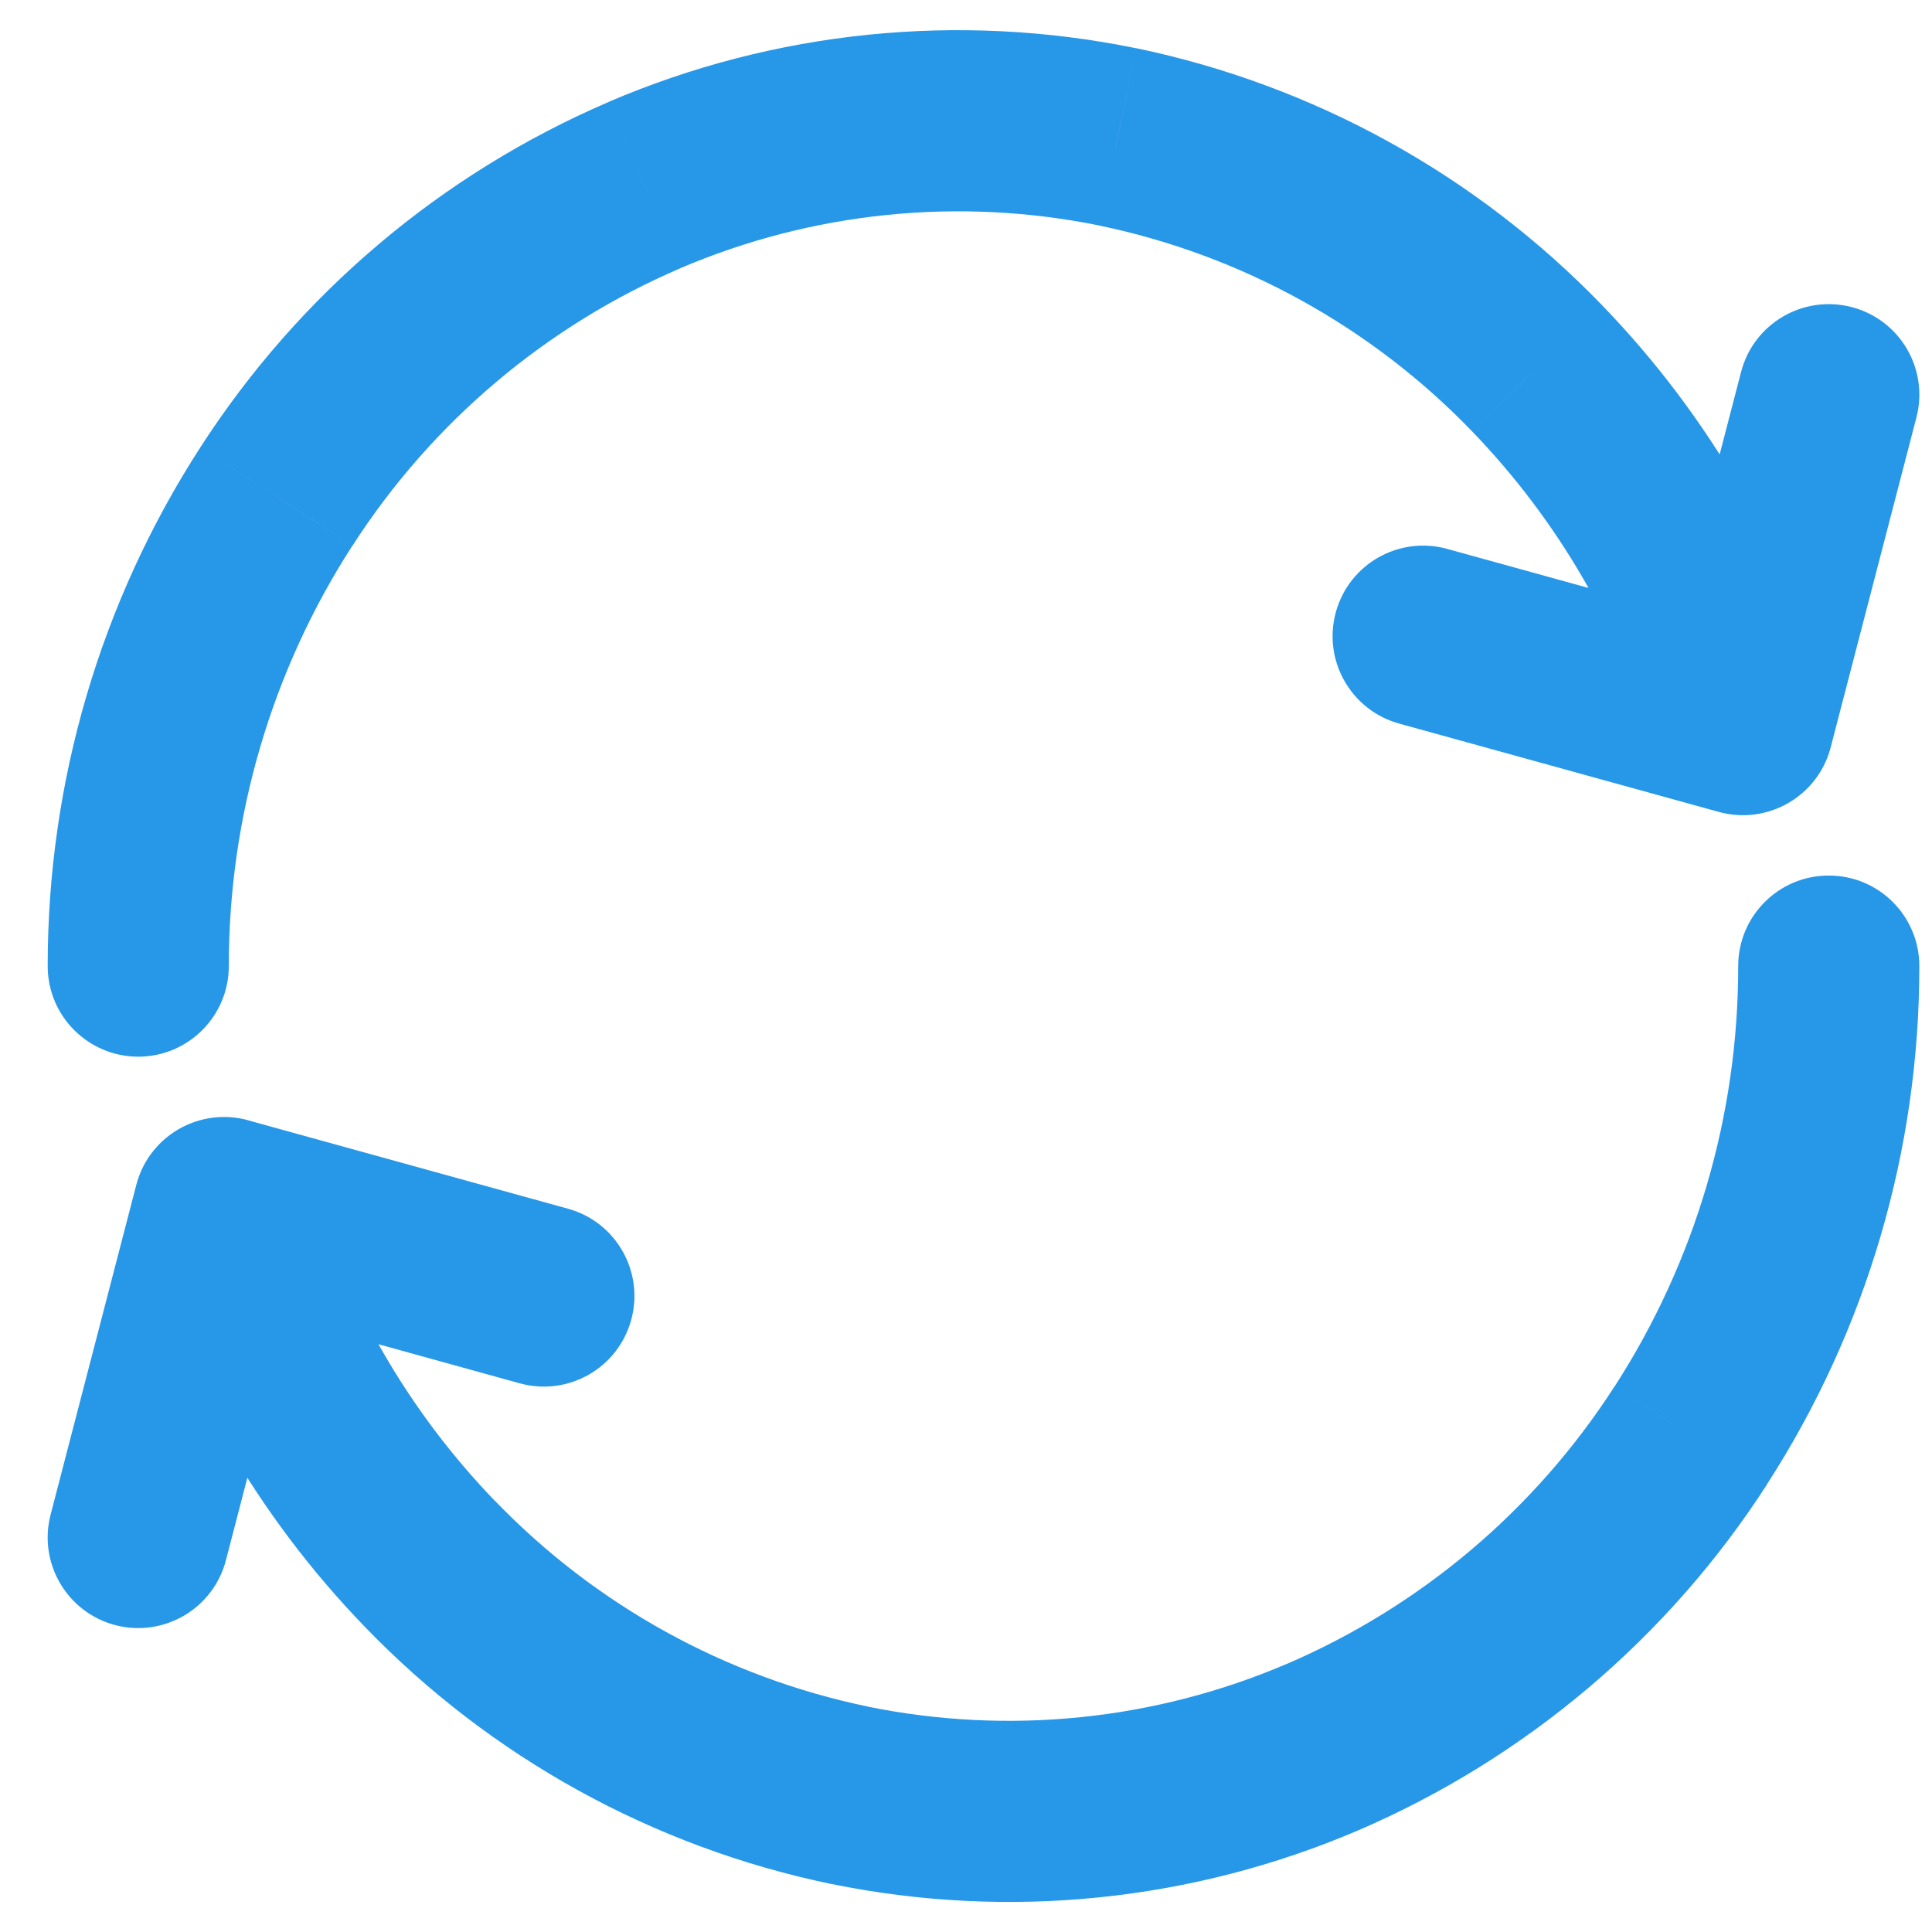 <svg width="16" height="16" viewBox="0 0 16 16" fill="none" xmlns="http://www.w3.org/2000/svg">
<path d="M0.395 8.001C0.395 8.416 0.732 8.751 1.146 8.751C1.56 8.75 1.895 8.414 1.895 8L0.395 8.001ZM2.289 4.112L2.919 4.518L2.92 4.518L2.289 4.112ZM5.335 1.534L5.04 0.844L5.039 0.845L5.335 1.534ZM9.256 1.134L9.409 0.399L9.406 0.399L9.256 1.134ZM12.73 3.051L12.19 3.571L12.191 3.572L12.73 3.051ZM13.714 6.208C13.829 6.606 14.244 6.836 14.642 6.721C15.04 6.607 15.27 6.192 15.156 5.793L13.714 6.208ZM13.709 5.812C13.605 6.213 13.845 6.622 14.246 6.726C14.647 6.831 15.057 6.59 15.161 6.189L13.709 5.812ZM15.871 3.457C15.975 3.056 15.735 2.647 15.334 2.543C14.933 2.439 14.523 2.679 14.419 3.08L15.871 3.457ZM14.235 6.724C14.634 6.834 15.048 6.6 15.158 6.2C15.268 5.801 15.034 5.388 14.635 5.278L14.235 6.724ZM11.986 4.546C11.586 4.435 11.173 4.67 11.063 5.069C10.953 5.468 11.187 5.881 11.586 5.992L11.986 4.546ZM15.895 8C15.895 7.586 15.559 7.25 15.144 7.251C14.73 7.251 14.395 7.587 14.395 8.001L15.895 8ZM14.001 11.89L13.371 11.483L13.37 11.483L14.001 11.89ZM10.955 14.468L11.251 15.157L11.251 15.157L10.955 14.468ZM7.034 14.868L6.882 15.602L6.884 15.602L7.034 14.868ZM3.56 12.951L4.1 12.43L4.099 12.43L3.56 12.951ZM2.576 9.793C2.461 9.395 2.046 9.165 1.648 9.28C1.25 9.394 1.02 9.81 1.134 10.208L2.576 9.793ZM2.581 10.189C2.685 9.788 2.445 9.379 2.044 9.275C1.643 9.171 1.233 9.411 1.129 9.812L2.581 10.189ZM0.419 12.544C0.315 12.945 0.555 13.354 0.956 13.459C1.357 13.563 1.767 13.322 1.871 12.921L0.419 12.544ZM2.055 9.278C1.656 9.167 1.242 9.402 1.132 9.801C1.022 10.2 1.256 10.613 1.655 10.723L2.055 9.278ZM4.304 11.456C4.704 11.566 5.117 11.332 5.227 10.932C5.337 10.533 5.103 10.12 4.704 10.01L4.304 11.456ZM1.895 8C1.894 6.765 2.249 5.556 2.919 4.518L1.659 3.705C0.832 4.985 0.394 6.477 0.395 8.001L1.895 8ZM2.92 4.518C3.575 3.5 4.519 2.701 5.631 2.223L5.039 0.845C3.653 1.441 2.476 2.437 1.659 3.705L2.92 4.518ZM5.63 2.223C6.726 1.754 7.938 1.63 9.106 1.868L9.406 0.399C7.939 0.099 6.416 0.254 5.04 0.844L5.63 2.223ZM9.104 1.868C10.28 2.112 11.356 2.706 12.19 3.571L13.27 2.53C12.226 1.448 10.881 0.705 9.409 0.399L9.104 1.868ZM12.191 3.572C12.906 4.313 13.43 5.218 13.714 6.208L15.156 5.793C14.803 4.567 14.156 3.447 13.269 2.529L12.191 3.572ZM15.161 6.189L15.871 3.457L14.419 3.08L13.709 5.812L15.161 6.189ZM14.635 5.278L11.986 4.546L11.586 5.992L14.235 6.724L14.635 5.278ZM14.395 8.001C14.396 9.236 14.041 10.445 13.371 11.483L14.631 12.296C15.458 11.016 15.896 9.524 15.895 8L14.395 8.001ZM13.37 11.483C12.715 12.501 11.771 13.3 10.659 13.779L11.251 15.157C12.637 14.56 13.814 13.564 14.632 12.296L13.37 11.483ZM10.66 13.778C9.564 14.248 8.352 14.371 7.184 14.133L6.884 15.602C8.351 15.902 9.874 15.747 11.251 15.157L10.66 13.778ZM7.187 14.133C6.01 13.889 4.934 13.295 4.1 12.43L3.02 13.471C4.064 14.554 5.409 15.296 6.882 15.602L7.187 14.133ZM4.099 12.43C3.384 11.689 2.86 10.784 2.576 9.793L1.134 10.208C1.487 11.434 2.134 12.555 3.021 13.472L4.099 12.43ZM1.129 9.812L0.419 12.544L1.871 12.921L2.581 10.189L1.129 9.812ZM1.655 10.723L4.304 11.456L4.704 10.01L2.055 9.278L1.655 10.723Z" fill="#2797E8"/>
</svg>

